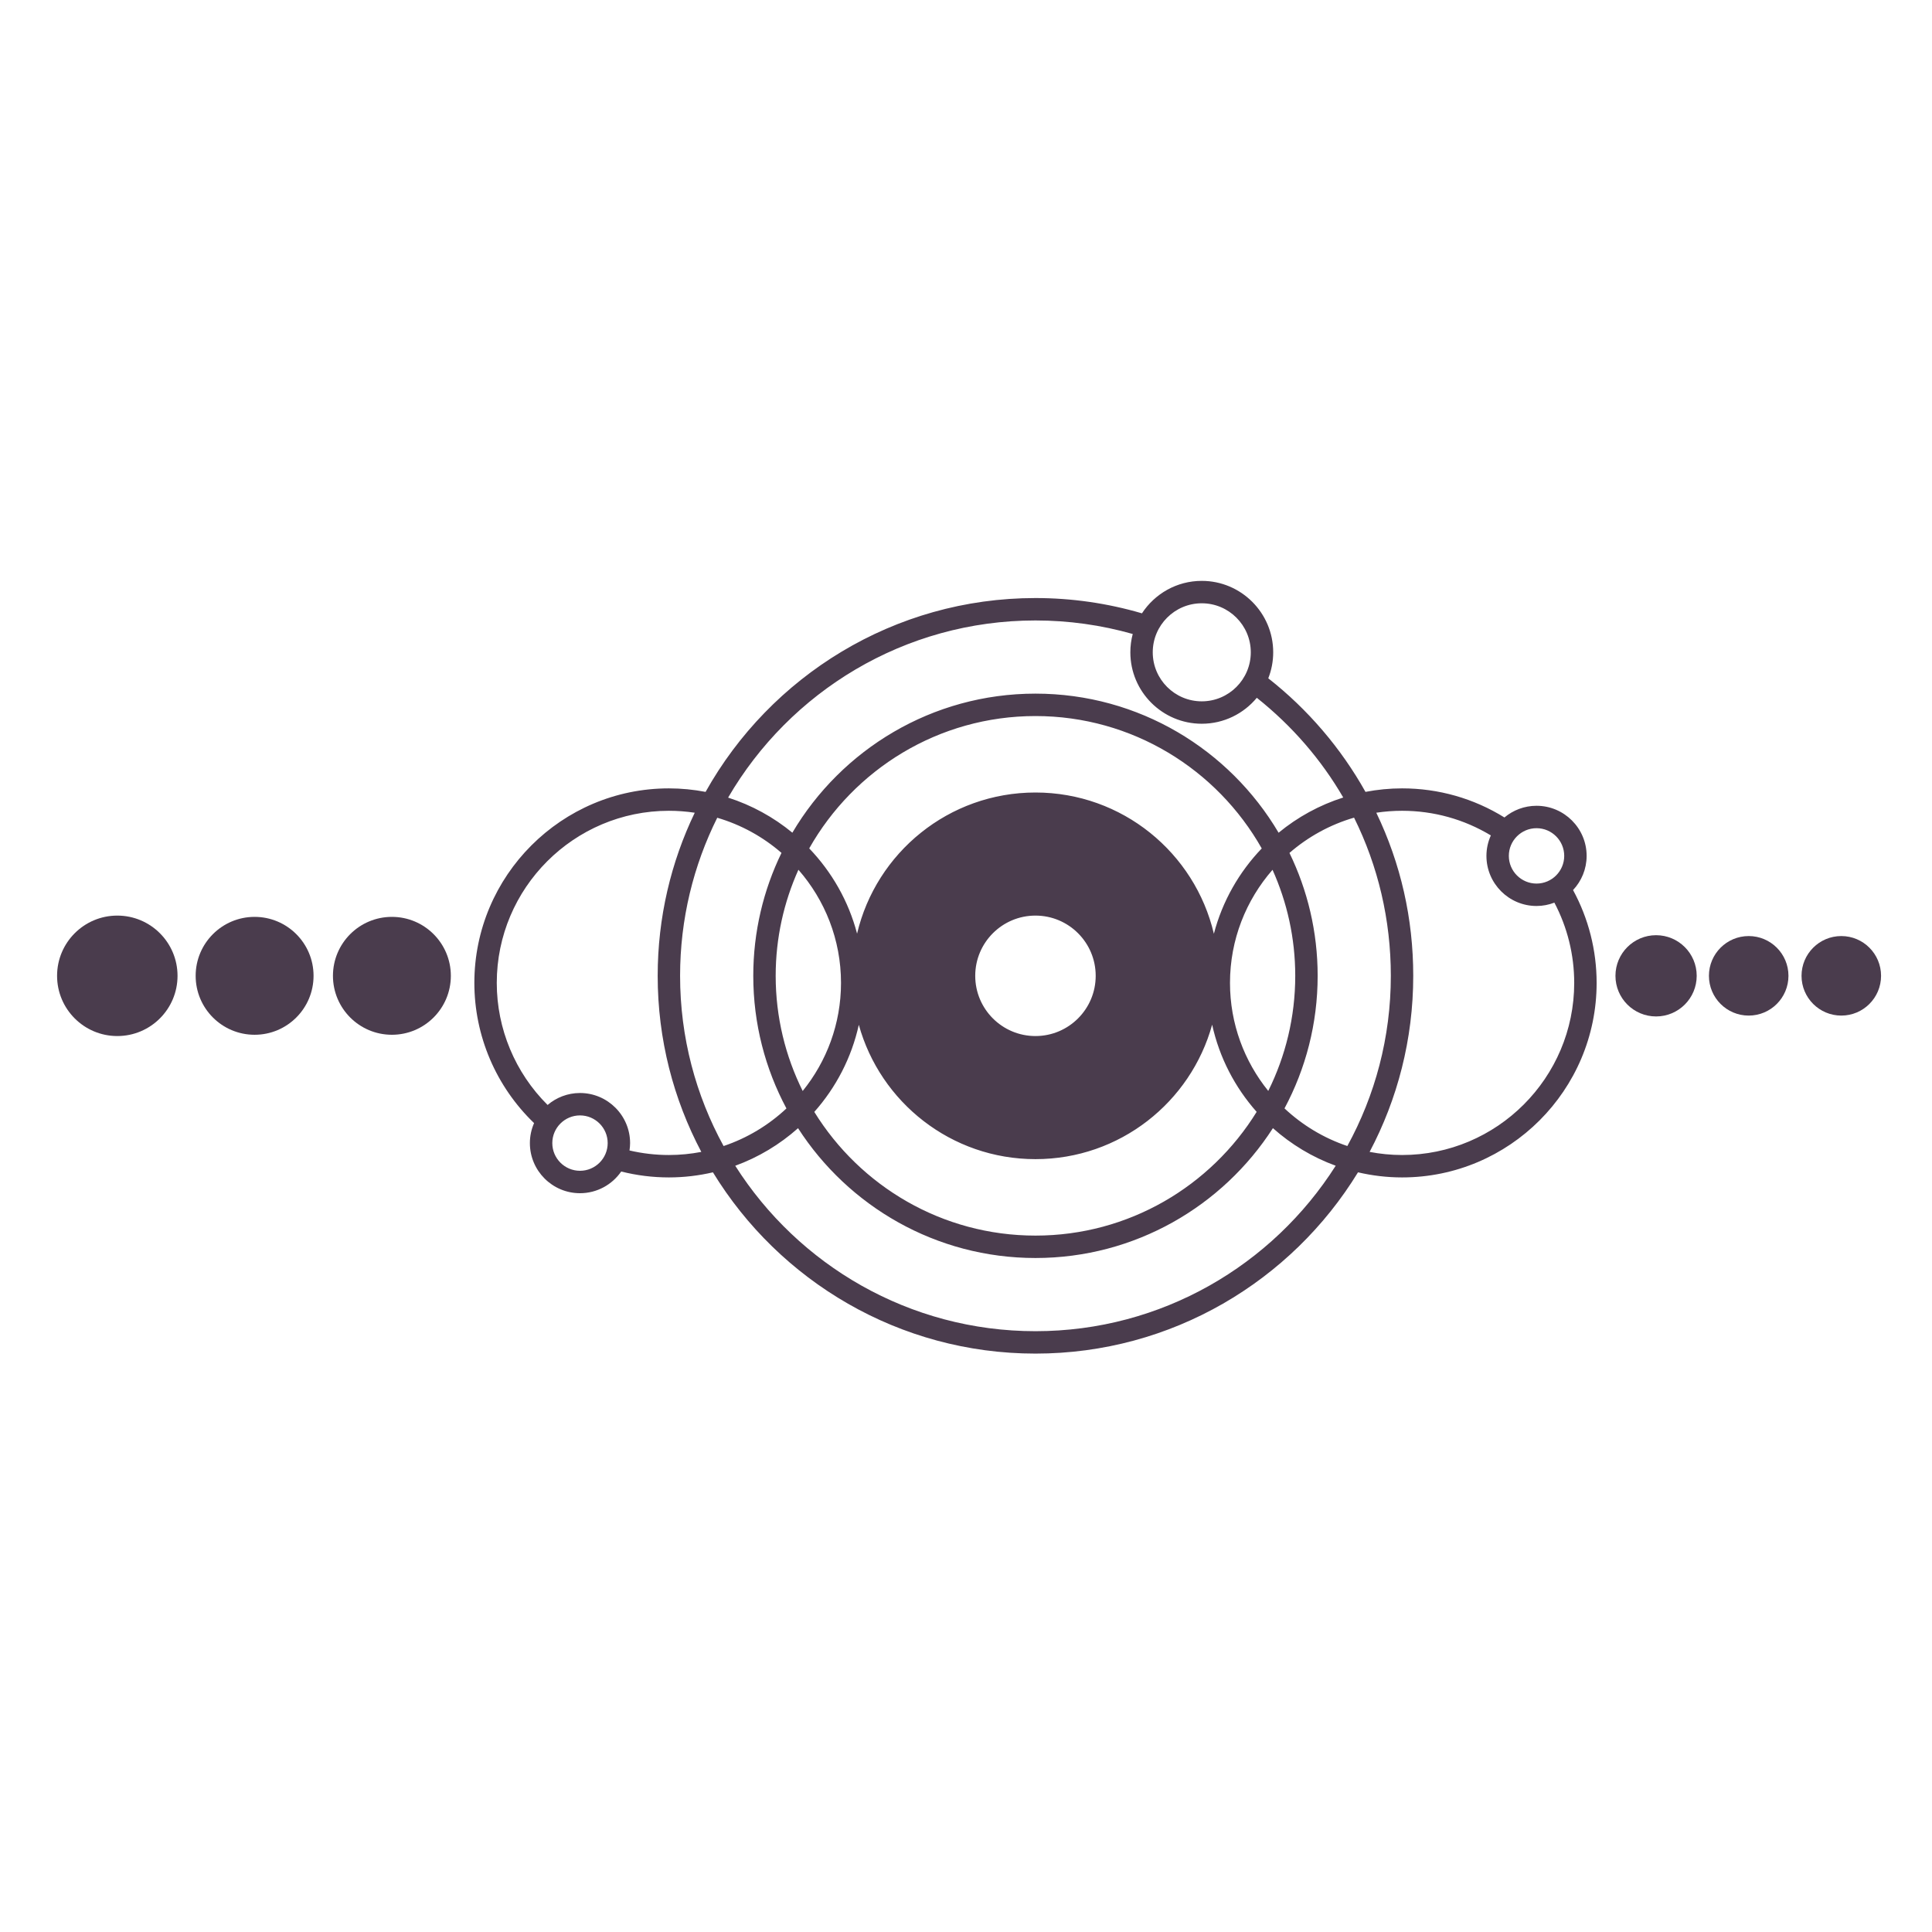 <?xml version="1.0" encoding="utf-8"?>
<!-- Generator: Adobe Illustrator 15.1.0, SVG Export Plug-In . SVG Version: 6.00 Build 0)  -->
<!DOCTYPE svg PUBLIC "-//W3C//DTD SVG 1.1//EN" "http://www.w3.org/Graphics/SVG/1.1/DTD/svg11.dtd">
<svg version="1.1" id="Слой_1" xmlns:x="http://ns.adobe.com/Extensibility/1.0/" xmlns:i="http://ns.adobe.com/AdobeIllustrator/10.0/" xmlns:graph="http://ns.adobe.com/Graphs/1.0/"
	 xmlns="http://www.w3.org/2000/svg" xmlns:xlink="http://www.w3.org/1999/xlink" x="0px" y="0px" width="595.28px"
	 height="595.28px" viewBox="0 0 595.28 595.28" enable-background="new 0 0 595.28 595.28" xml:space="preserve">
<switch>

	<g i:extraneous="self">
		<g>
			<circle fill="#4a3c4d"  cx="510.264" cy="300.666" r="12.517"/>
			<circle fill="#4a3c4d"  cx="538.801" cy="300.666" r="12.252"/>
			<circle fill="#4a3c4d"  cx="567.333" cy="300.666" r="12.252"/>
			<circle fill="#4a3c4d"  cx="36.144" cy="300.666" r="18.557"/>
			<circle fill="#4a3c4d"  cx="78.448" cy="300.666" r="18.163"/>
			<circle fill="#4a3c4d"  cx="120.75" cy="300.666" r="18.163"/>
			<path fill="#4a3c4d"  d="M488.866,263.712c0-8.512-6.924-15.437-15.436-15.437c-3.762,0-7.21,1.355-9.891,3.599
				c-9.462-5.869-20.3-8.964-31.53-8.964c-3.858,0-7.627,0.38-11.284,1.08c-7.527-13.46-17.788-25.454-29.948-34.989
				c0.976-2.485,1.518-5.187,1.518-8.014c0-12.137-9.874-22.01-22.01-22.01c-7.708,0-14.498,3.986-18.431,10.001
				c-10.617-3.113-21.643-4.71-32.813-4.71c-43.622,0-81.708,24.124-101.639,59.727c-3.665-0.703-7.442-1.084-11.308-1.084
				c-33.05,0-59.936,26.887-59.936,59.936c0,16.336,6.679,31.919,18.402,43.198c-0.827,1.89-1.292,3.972-1.292,6.163
				c0,8.513,6.924,15.438,15.437,15.438c5.263,0,9.915-2.651,12.703-6.685c4.781,1.204,9.708,1.821,14.688,1.821
				c4.668,0,9.207-0.554,13.571-1.568c20.467,33.468,57.356,55.851,99.376,55.851c42.022,0,78.913-22.385,99.38-55.854
				c4.369,1.017,8.914,1.572,13.588,1.572c33.048,0,59.937-26.888,59.937-59.937c0-10.03-2.508-19.856-7.264-28.601
				C487.27,271.483,488.866,267.785,488.866,263.712z M473.431,255.18c4.704,0,8.53,3.828,8.53,8.532
				c0,4.705-3.826,8.531-8.53,8.531c-4.705,0-8.534-3.826-8.534-8.531C464.896,259.008,468.726,255.18,473.431,255.18z
				 M238.999,300.666c0-11.64,2.519-22.696,7.006-32.684c8.16,9.33,13.122,21.524,13.122,34.863c0,12.607-4.43,24.195-11.805,33.306
				C242.005,325.449,238.999,313.404,238.999,300.666z M242.315,341.529c-5.494,5.146-12.078,9.136-19.366,11.586
				c-8.541-15.585-13.403-33.459-13.403-52.449c0-17.487,4.128-34.026,11.45-48.705c7.393,2.168,14.118,5.906,19.793,10.829
				c-5.567,11.456-8.694,24.307-8.694,37.876C232.095,315.428,235.797,329.34,242.315,341.529z M374.016,287.707
				c-5.859-24.946-28.238-43.523-54.974-43.523c-26.719,0-49.09,18.558-54.964,43.484c-2.623-10.015-7.787-19.006-14.746-26.264
				c13.751-24.317,39.837-40.778,69.71-40.778c29.88,0,55.97,16.467,69.719,40.792C381.798,268.683,376.634,277.682,374.016,287.707
				z M337.601,300.666c0,10.248-8.31,18.557-18.559,18.557s-18.558-8.309-18.558-18.557c0-10.249,8.309-18.557,18.558-18.557
				S337.601,290.417,337.601,300.666z M264.614,315.76c6.604,23.864,28.463,41.391,54.428,41.391
				c25.981,0,47.849-17.545,54.439-41.43c2.232,10.154,7.043,19.349,13.714,26.863c-14.109,22.854-39.378,38.124-68.153,38.124
				c-28.769,0-54.032-15.263-68.144-38.11C257.566,335.091,262.376,325.904,264.614,315.76z M378.98,302.846
				c0-13.331,4.955-25.52,13.106-34.847c4.482,9.983,6.998,21.034,6.998,32.667c0,12.731-3.003,24.771-8.314,35.469
				C383.404,327.026,378.98,315.445,378.98,302.846z M405.99,300.666c0-13.564-3.124-26.412-8.688-37.864
				c5.704-4.951,12.469-8.704,19.907-10.87c7.383,14.869,11.329,31.443,11.329,48.734c0,18.987-4.861,36.86-13.399,52.443
				c-7.288-2.453-13.871-6.444-19.362-11.594C402.29,329.33,405.99,315.423,405.99,300.666z M370.285,185.882
				c8.329,0,15.104,6.775,15.104,15.105c0,8.329-6.774,15.104-15.104,15.104c-8.33,0-15.104-6.776-15.104-15.104
				C355.181,192.657,361.955,185.882,370.285,185.882z M319.042,191.173c10.196,0,20.261,1.413,29.971,4.17
				c-0.479,1.802-0.736,3.693-0.736,5.644c0,12.135,9.873,22.01,22.009,22.01c6.815,0,12.916-3.115,16.957-7.995
				c10.908,8.677,19.873,19.092,26.63,30.721c-7.352,2.34-14.095,6.056-19.918,10.854c-15.142-25.627-43.051-42.857-74.912-42.857
				c-31.857,0-59.762,17.225-74.904,42.846c-5.792-4.77-12.494-8.468-19.798-10.808
				C243.323,213.146,278.663,191.173,319.042,191.173z M178.705,360.739c-4.704,0-8.531-3.827-8.531-8.532
				c0-4.704,3.827-8.531,8.531-8.531c4.705,0,8.533,3.827,8.533,8.531C187.237,356.912,183.41,360.739,178.705,360.739z
				 M206.095,355.877c-4.11,0-8.178-0.475-12.138-1.401c0.11-0.742,0.186-1.496,0.186-2.269c0-8.51-6.926-15.436-15.438-15.436
				c-3.806,0-7.289,1.392-9.983,3.684c-9.986-9.929-15.66-23.449-15.66-37.609c0-29.241,23.791-53.031,53.033-53.031
				c2.707,0,5.366,0.206,7.965,0.6c-7.315,15.22-11.417,32.266-11.417,50.251c0,19.581,4.867,38.043,13.444,54.254
				C212.849,355.54,209.511,355.877,206.095,355.877z M319.042,410.161c-38.869,0-73.068-20.36-92.504-50.973
				c7.192-2.618,13.739-6.581,19.352-11.575c15.484,24.043,42.49,39.999,73.153,39.999c30.668,0,57.678-15.961,73.161-40.011
				c5.61,4.995,12.156,8.961,19.347,11.58C392.114,389.798,357.913,410.161,319.042,410.161z M432.01,355.877
				c-3.423,0-6.767-0.338-10.01-0.96c8.576-16.21,13.442-34.671,13.442-54.251c0-17.638-3.83-34.526-11.381-50.254
				c2.594-0.392,5.247-0.597,7.948-0.597c9.723,0,19.107,2.622,27.345,7.593c-0.867,1.927-1.36,4.058-1.36,6.304
				c0,8.511,6.924,15.436,15.437,15.436c1.938,0,3.787-0.375,5.498-1.03c4.003,7.589,6.111,16.071,6.111,24.728
				C485.04,332.088,461.252,355.877,432.01,355.877z"/>
		</g>
	</g>
</switch>
</svg>
